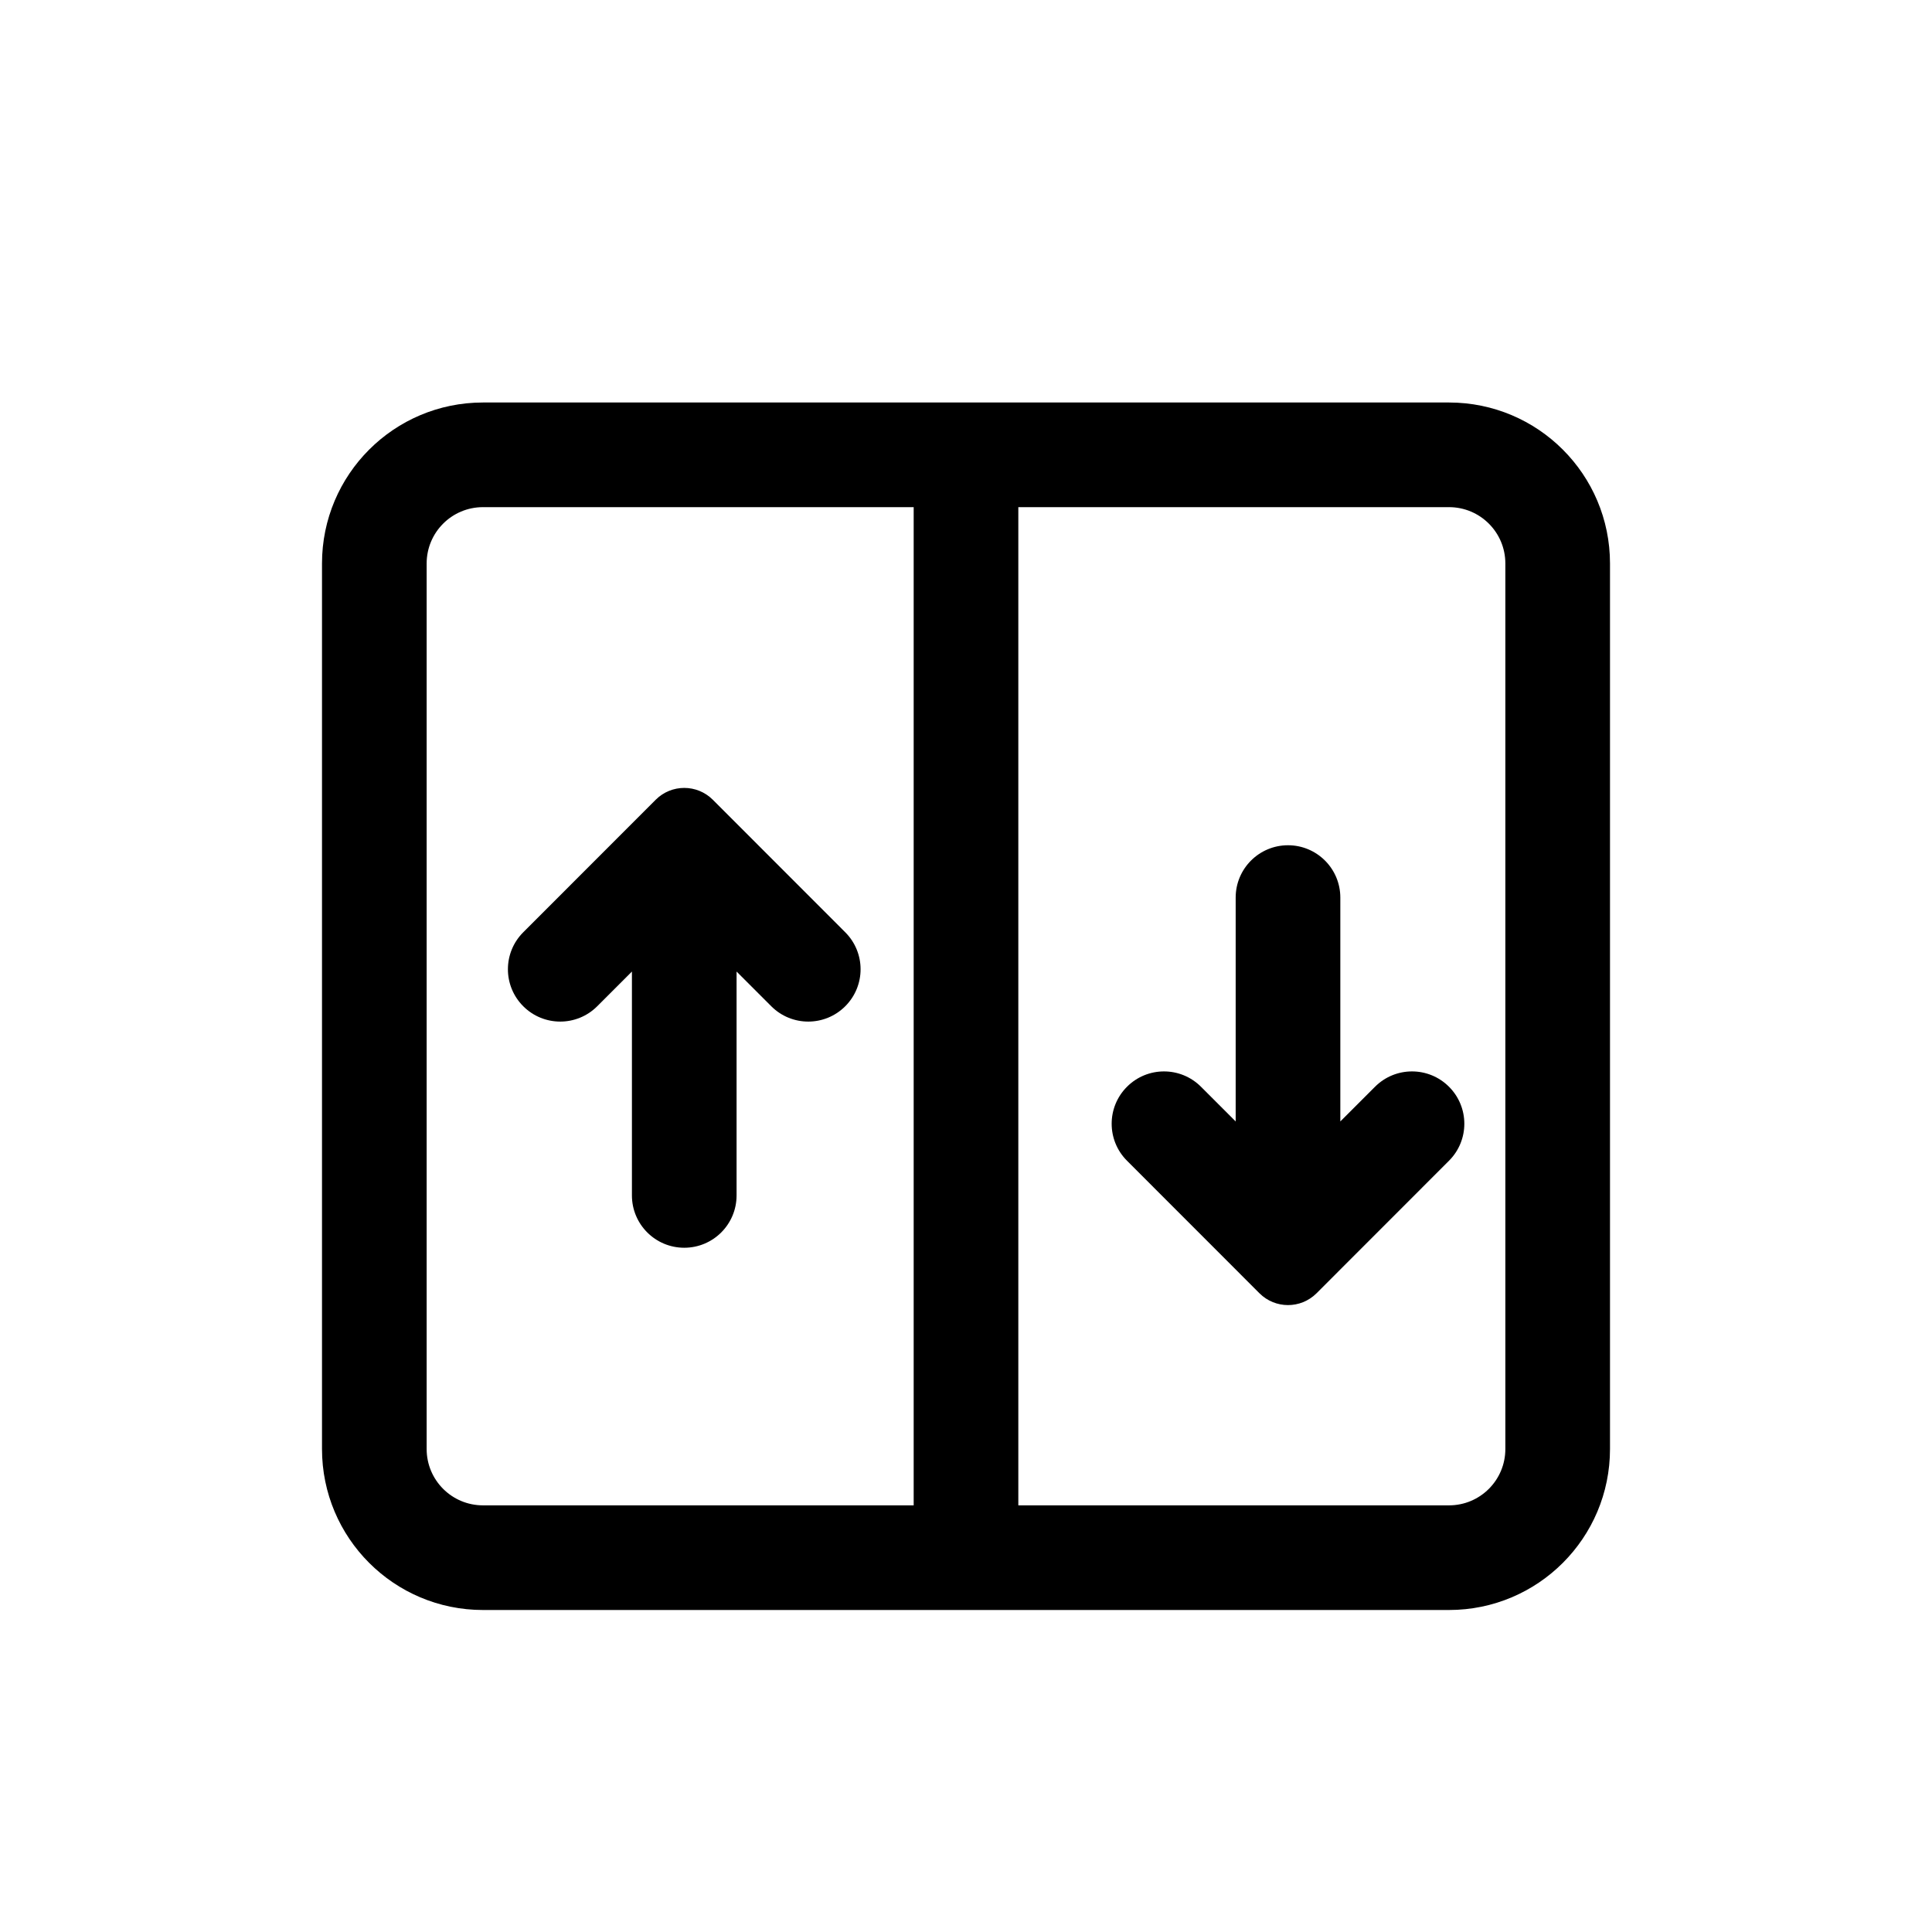 <svg width="24" height="24" viewBox="0 0 24 24" fill="none" xmlns="http://www.w3.org/2000/svg">
<path d="M15.646 16.066C15.842 16.261 16.158 16.261 16.354 16.066L18 14.419C18.254 14.165 18.254 13.754 18 13.5C17.746 13.246 17.335 13.246 17.081 13.5L16.65 13.931V11.15C16.65 10.791 16.359 10.5 16 10.5C15.641 10.5 15.35 10.791 15.35 11.15V13.931L14.919 13.5C14.665 13.246 14.254 13.246 14 13.5C13.746 13.754 13.746 14.165 14 14.419L15.646 16.066Z" fill="black"/>
<path d="M8.146 9.934C8.342 9.739 8.658 9.739 8.854 9.934L10.5 11.581C10.754 11.835 10.754 12.246 10.5 12.5C10.246 12.754 9.835 12.754 9.581 12.5L9.15 12.069V14.85C9.15 15.209 8.859 15.5 8.5 15.5C8.141 15.5 7.85 15.209 7.85 14.85V12.069L7.419 12.5C7.165 12.754 6.754 12.754 6.5 12.5C6.246 12.246 6.246 11.835 6.5 11.581L8.146 9.934Z" fill="black"/>
<path fill-rule="evenodd" clip-rule="evenodd" d="M6 5C4.895 5 4 5.895 4 7V18C4 19.105 4.895 20 6 20H18C19.105 20 20 19.105 20 18V7C20 5.895 19.105 5 18 5H6ZM12.65 6.3V18.7H18C18.387 18.7 18.7 18.387 18.7 18V7C18.7 6.613 18.387 6.3 18 6.3H12.65ZM11.35 6.3V18.7H6C5.613 18.7 5.3 18.387 5.3 18V7C5.3 6.613 5.613 6.3 6 6.3H11.35Z" fill="black"/>
</svg>
